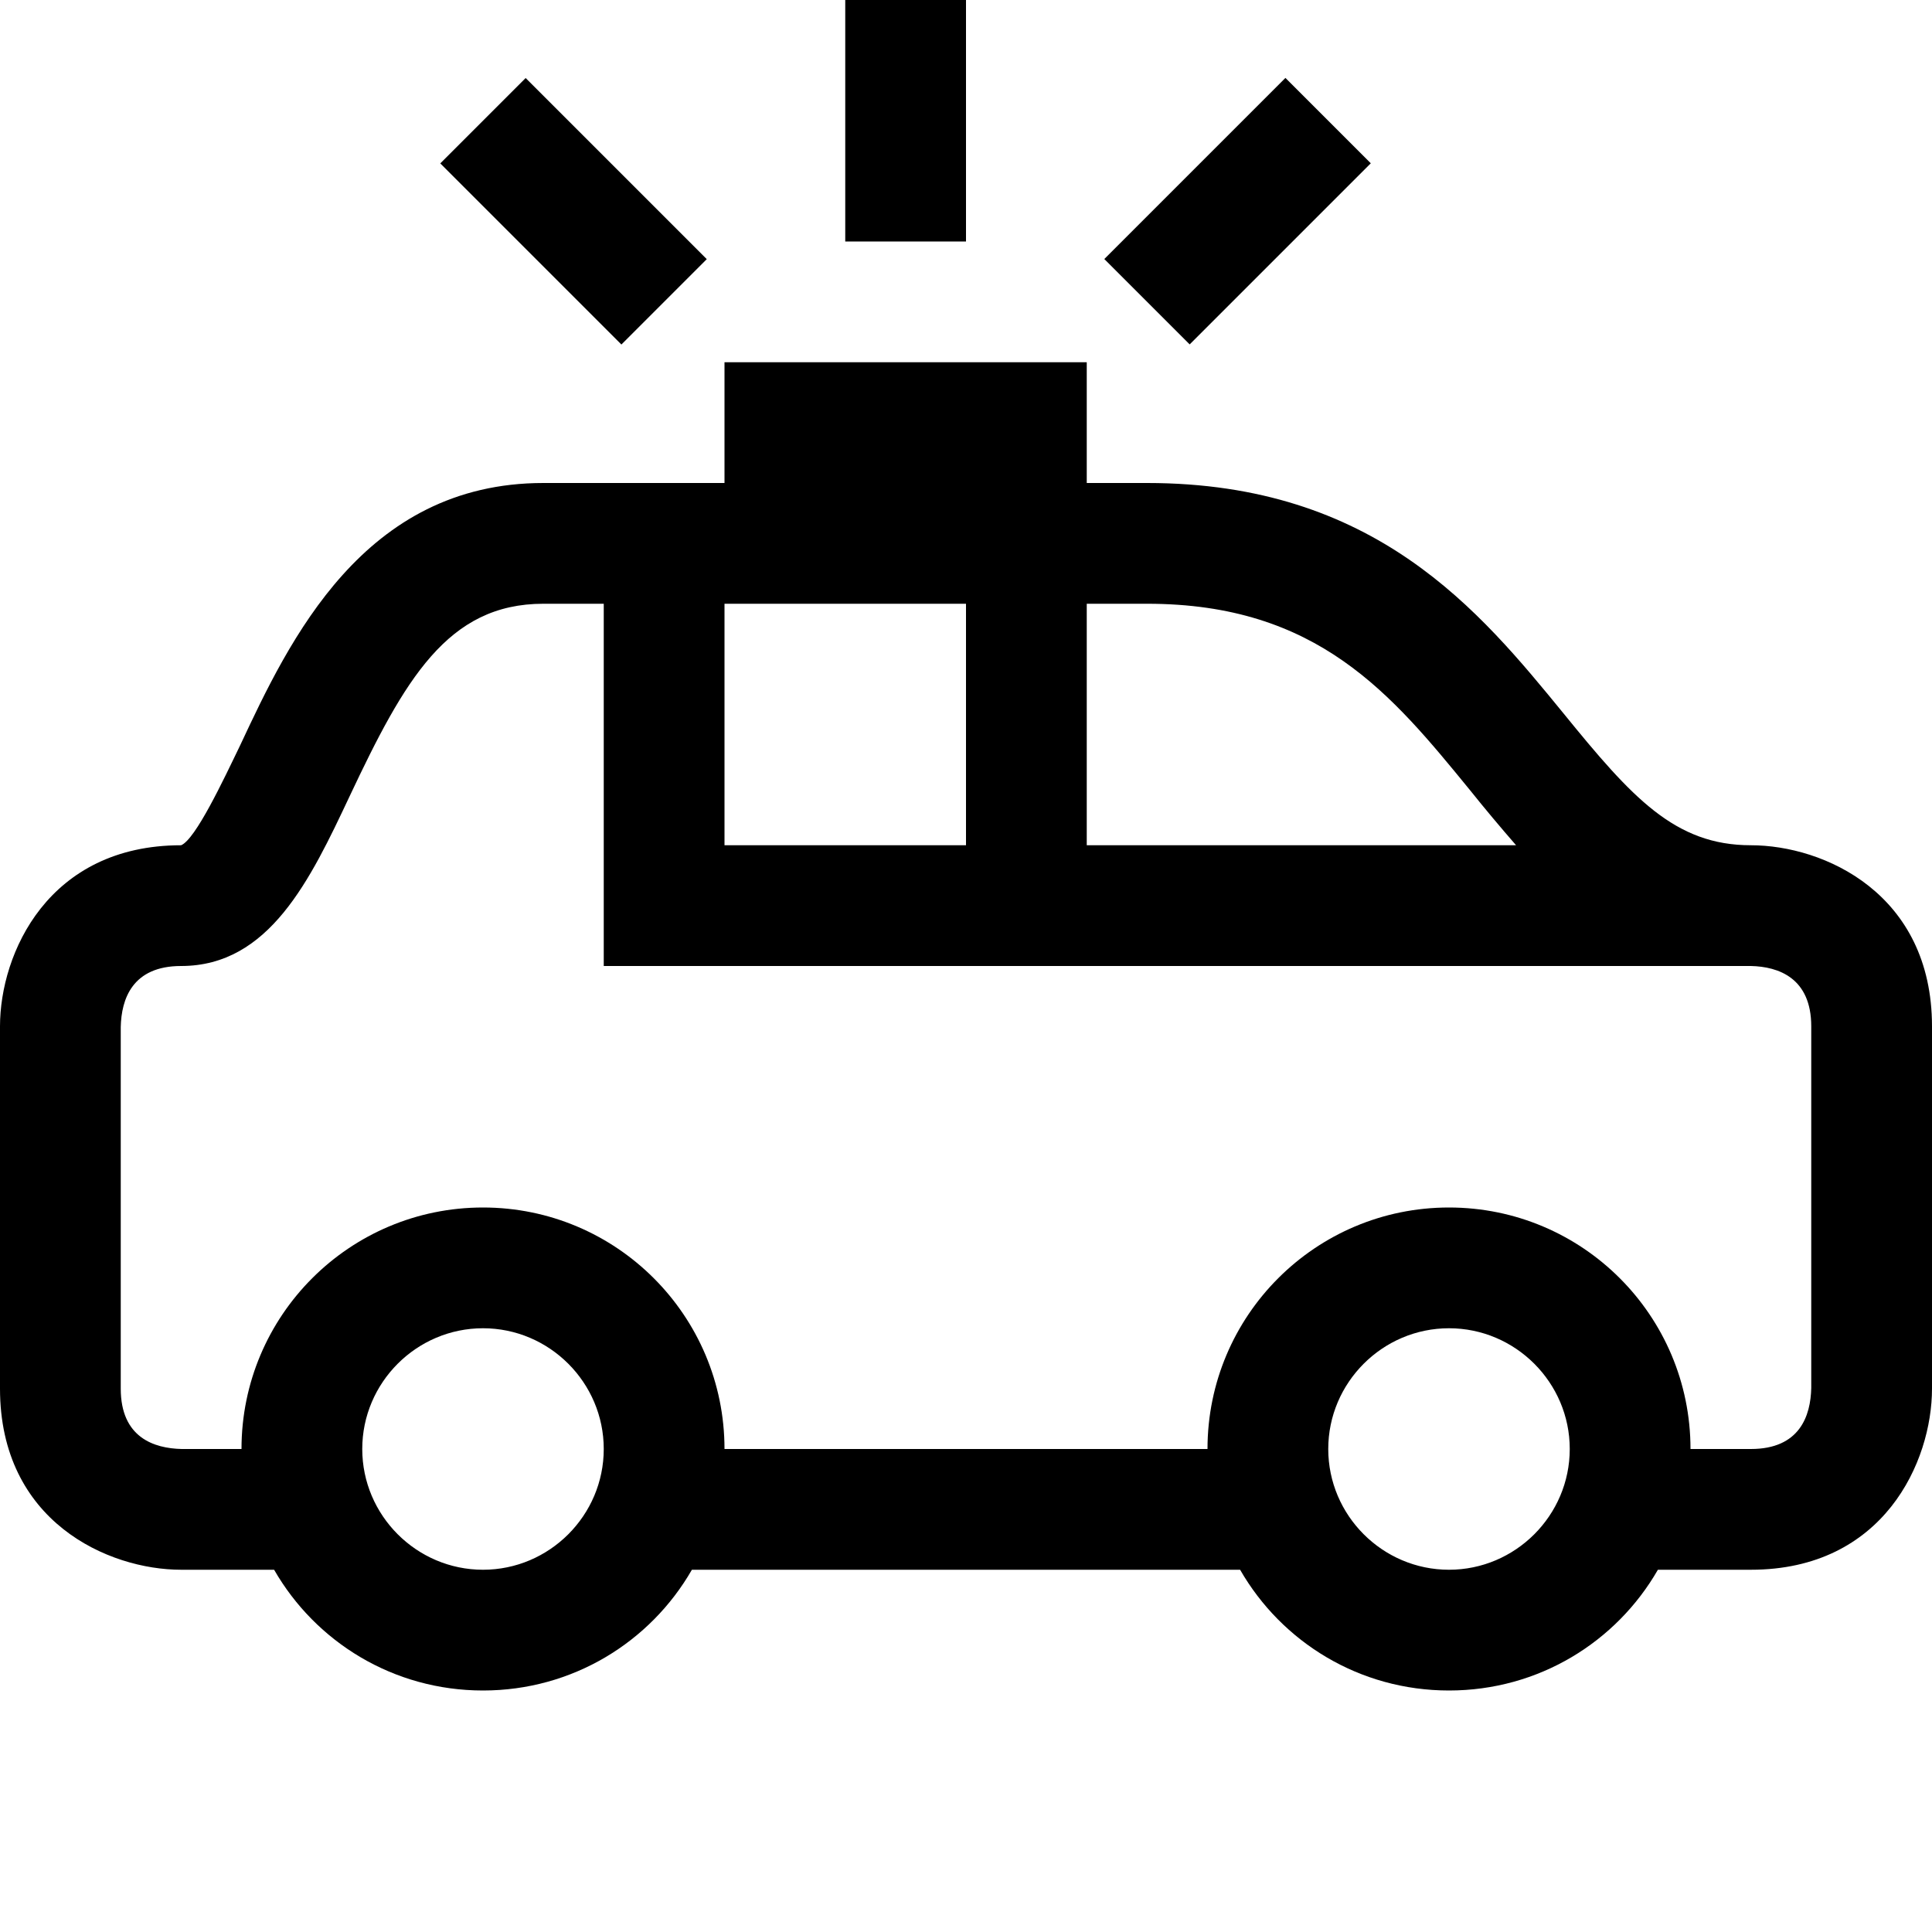 <?xml version="1.0" encoding="utf-8"?>
<!-- Generator: Adobe Illustrator 16.0.0, SVG Export Plug-In . SVG Version: 6.00 Build 0)  -->
<svg xmlns="http://www.w3.org/2000/svg" xmlns:xlink="http://www.w3.org/1999/xlink" version="1.1" id="Capa_1" x="0px" y="0px" width="32px" height="32px" viewBox="0 0 32 32" enable-background="new 0 0 32 32" xml:space="preserve">
<g>
	<g>
		<path d="M29,14c-1.26,0-1.97-0.79-3.1-2.18C24.51,10.12,22.78,8,19,8h-1V6h-6v2H9c-2.98,0-4.21,2.61-5.02,4.34    C3.7,12.92,3.24,13.9,3,14c-2.2,0-3,1.79-3,3v6c0,2.2,1.79,3,3,3h1.54c0.69,1.2,1.98,2,3.46,2s2.77-0.8,3.46-2h9.08    c0.69,1.2,1.979,2,3.46,2s2.77-0.8,3.46-2H29c2.2,0,3-1.79,3-3v-6C32,14.8,30.21,14,29,14z M18,10h1c2.83,0,4.05,1.5,5.35,3.09    c0.24,0.3,0.5,0.61,0.761,0.91H18V10z M12,10h4v4h-4V10z M8,26c-1.1,0-2-0.9-2-2s0.9-2,2-2s2,0.9,2,2S9.1,26,8,26z M24,26    c-1.1,0-2-0.9-2-2s0.9-2,2-2s2,0.9,2,2S25.1,26,24,26z M30,22.99C29.99,23.45,29.81,24,29,24h-1c0-2.21-1.79-4-4-4s-4,1.79-4,4h-8    c0-2.21-1.79-4-4-4s-4,1.79-4,4H3.01C2.55,23.99,2,23.81,2,23v-5.99C2.01,16.55,2.19,16,3,16c1.46,0,2.14-1.43,2.79-2.81    C6.7,11.26,7.41,10,9,10h1v6h19c0.46,0.01,1,0.2,1,1V22.99z"/>
	</g>
</g>
<g>
	<rect x="14" width="2" height="4"/>
</g>
<g>
	<rect x="7.379" y="2.5" transform="matrix(0.707 0.707 -0.707 0.707 5.257 -5.692)" width="4.243" height="2"/>
</g>
<g>
	<rect x="19.5" y="1.379" transform="matrix(0.707 0.707 -0.707 0.707 8.479 -13.471)" width="2" height="4.243"/>
</g>
</svg>
